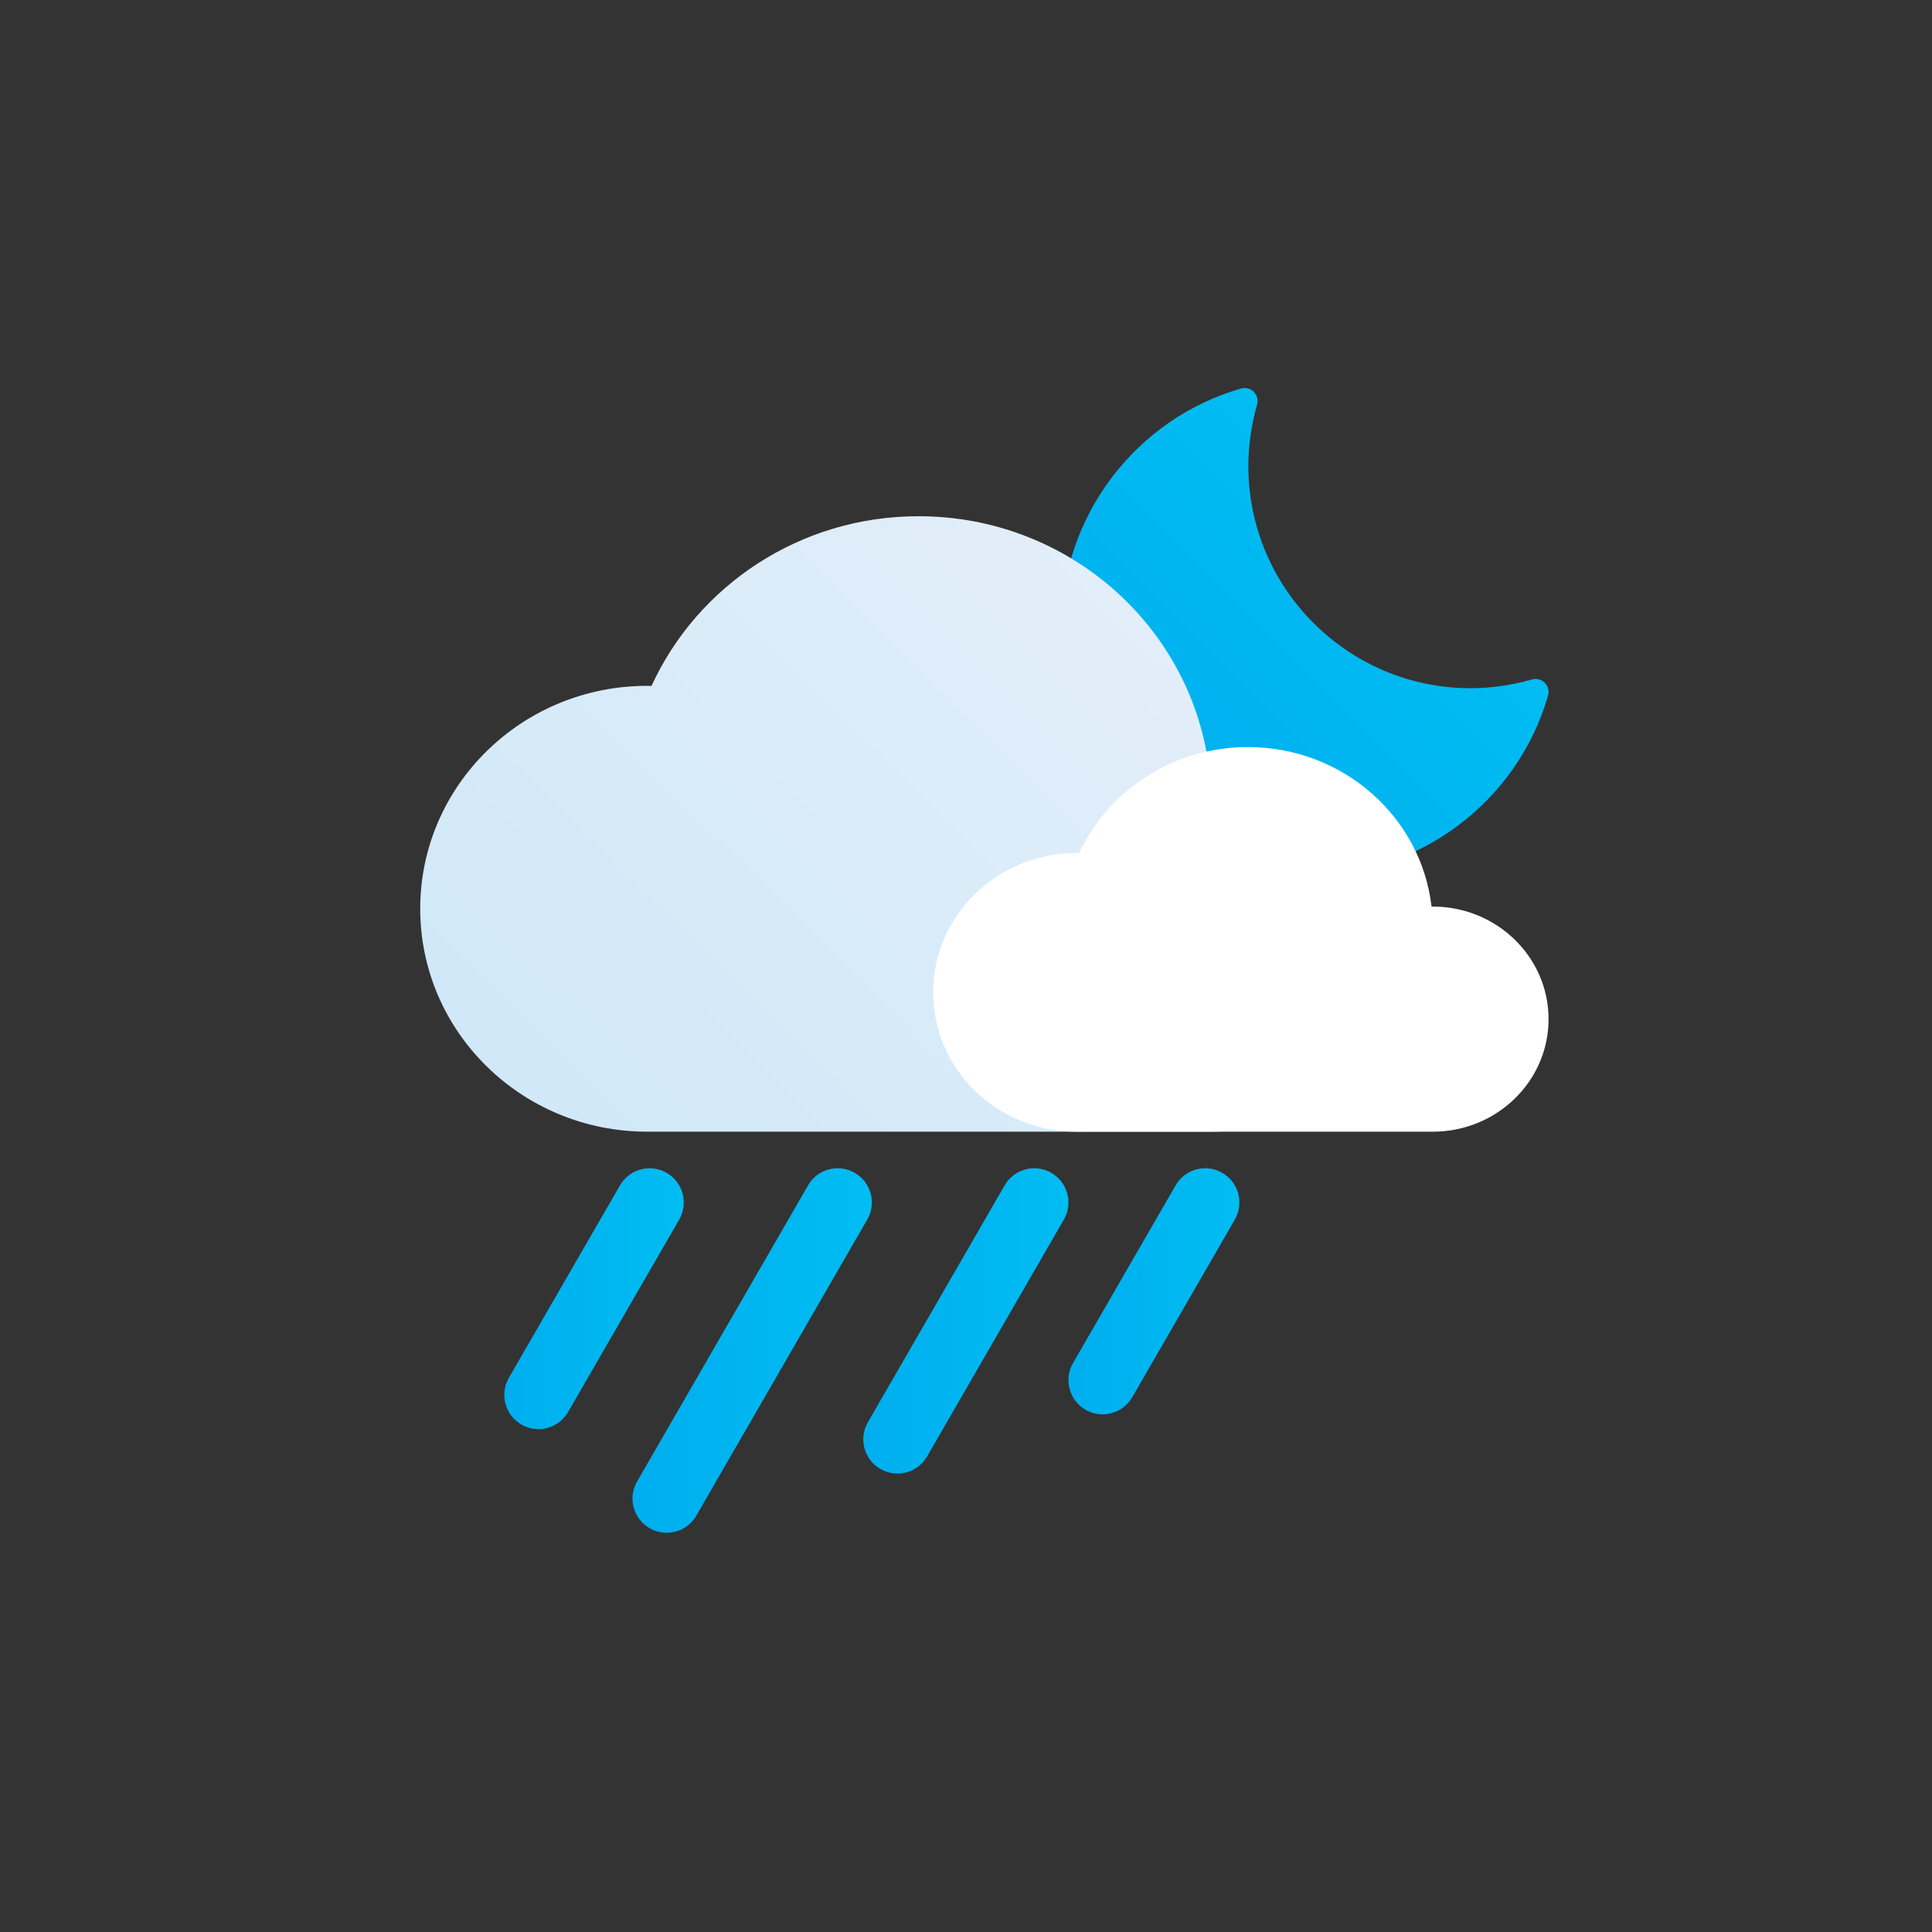 <?xml version="1.0" encoding="UTF-8" standalone="no"?>
<svg
   xmlns:dc="http://purl.org/dc/elements/1.1/"
   xmlns:cc="http://creativecommons.org/ns#"
   xmlns:rdf="http://www.w3.org/1999/02/22-rdf-syntax-ns#"
   xmlns:svg="http://www.w3.org/2000/svg"
   xmlns="http://www.w3.org/2000/svg"
   xmlns:xlink="http://www.w3.org/1999/xlink"
   xmlns:sodipodi="http://sodipodi.sourceforge.net/DTD/sodipodi-0.dtd"
   xmlns:inkscape="http://www.inkscape.org/namespaces/inkscape"
   enable-background="new"
   sodipodi:docname="shape_flat.svg"
   inkscape:version="1.0beta1 (32d4812, 2019-09-19)"
   version="1.1"
   id="svg2"
   height="600"
   width="600">
  <rect width="100%" height="100%" fill="#333333" stroke="none"/>
  <defs
     id="defs4">
    <linearGradient
       x1="0"
       y1="0"
       x2="1"
       y2="0"
       gradientUnits="userSpaceOnUse"
       gradientTransform="matrix(32.368,32.368,32.368,-32.368,1197.296,223.809)"
       spreadMethod="pad"
       id="linearGradient1272">
      <stop
         style="stop-opacity:1;stop-color:#d0e8f8"
         offset="0"
         id="stop1268" />
      <stop
         style="stop-opacity:1;stop-color:#e2eef9"
         offset="1"
         id="stop1270" />
    </linearGradient>
    <linearGradient
       spreadMethod="pad"
       y2="0"
       x2="1"
       y1="0"
       x1="0"
       gradientTransform="matrix(15.511,15.511,15.511,-15.511,923.086,480.453)"
       gradientUnits="userSpaceOnUse"
       id="linearGradient1849"
       xlink:href="#linearGradient1252"
       inkscape:collect="always" />
    <linearGradient
       x1="0"
       y1="0"
       x2="1"
       y2="0"
       gradientUnits="userSpaceOnUse"
       gradientTransform="matrix(15.601,15.601,15.601,-15.601,1228.108,248.987)"
       spreadMethod="pad"
       id="linearGradient1252">
      <stop
         style="stop-opacity:1;stop-color:#00aeef"
         offset="0"
         id="stop1248" />
      <stop
         style="stop-opacity:1;stop-color:#00bdf2"
         offset="1"
         id="stop1250" />
    </linearGradient>
    <linearGradient
       inkscape:collect="always"
       xlink:href="#linearGradient2340"
       id="linearGradient11620"
       gradientUnits="userSpaceOnUse"
       gradientTransform="matrix(14,0,0,13.999,27,79.671)"
       x1="0"
       y1="0"
       x2="1"
       y2="0"
       spreadMethod="pad" />
    <linearGradient
       x1="0"
       y1="0"
       x2="1"
       y2="0"
       gradientUnits="userSpaceOnUse"
       gradientTransform="matrix(10.499,0,0,-10.499,584.035,212.497)"
       spreadMethod="pad"
       id="linearGradient2340">
      <stop
         style="stop-opacity:1;stop-color:#00aeef"
         offset="0"
         id="stop2336" />
      <stop
         style="stop-opacity:1;stop-color:#00bdf2"
         offset="1"
         id="stop2338" />
    </linearGradient>
    <linearGradient
       inkscape:collect="always"
       xlink:href="#linearGradient2380"
       id="linearGradient11624"
       gradientUnits="userSpaceOnUse"
       gradientTransform="matrix(13.334,0,0,13.334,71,79.095)"
       x1="0"
       y1="0"
       x2="1"
       y2="0"
       spreadMethod="pad" />
    <linearGradient
       x1="0"
       y1="0"
       x2="1"
       y2="0"
       gradientUnits="userSpaceOnUse"
       gradientTransform="matrix(10,0,0,-10,615.956,212.929)"
       spreadMethod="pad"
       id="linearGradient2380">
      <stop
         style="stop-opacity:1;stop-color:#00aeef"
         offset="0"
         id="stop2376" />
      <stop
         style="stop-opacity:1;stop-color:#00bdf2"
         offset="1"
         id="stop2378" />
    </linearGradient>
    <linearGradient
       inkscape:collect="always"
       xlink:href="#linearGradient2400"
       id="linearGradient11626"
       gradientUnits="userSpaceOnUse"
       gradientTransform="matrix(16.001,0,0,16.001,55,81.405)"
       x1="0"
       y1="0"
       x2="1"
       y2="0"
       spreadMethod="pad" />
    <linearGradient
       x1="0"
       y1="0"
       x2="1"
       y2="0"
       gradientUnits="userSpaceOnUse"
       gradientTransform="matrix(12,0,0,-12,604.066,211.197)"
       spreadMethod="pad"
       id="linearGradient2400">
      <stop
         style="stop-opacity:1;stop-color:#00aeef"
         offset="0"
         id="stop2396" />
      <stop
         style="stop-opacity:1;stop-color:#00bdf2"
         offset="1"
         id="stop2398" />
    </linearGradient>
    <linearGradient
       spreadMethod="pad"
       y2="0"
       x2="1"
       y1="0"
       x1="0"
       gradientTransform="matrix(32.559,31.979,32.559,-31.979,893.202,457.17)"
       gradientUnits="userSpaceOnUse"
       id="linearGradient1851"
       xlink:href="#linearGradient1272"
       inkscape:collect="always" />
    <linearGradient
       inkscape:collect="always"
       xlink:href="#linearGradient2360"
       id="linearGradient11622"
       gradientUnits="userSpaceOnUse"
       gradientTransform="matrix(18.667,0,0,18.667,37,83.714)"
       x1="0"
       y1="0"
       x2="1"
       y2="0"
       spreadMethod="pad" />
    <linearGradient
       x1="0"
       y1="0"
       x2="1"
       y2="0"
       gradientUnits="userSpaceOnUse"
       gradientTransform="matrix(14,0,0,-14,591.175,209.465)"
       spreadMethod="pad"
       id="linearGradient2360">
      <stop
         style="stop-opacity:1;stop-color:#00aeef"
         offset="0"
         id="stop2356" />
      <stop
         style="stop-opacity:1;stop-color:#00bdf2"
         offset="1"
         id="stop2358" />
    </linearGradient>
  </defs>
  <sodipodi:namedview
     inkscape:document-rotation="0"
     inkscape:window-maximized="0"
     inkscape:window-y="23"
     inkscape:window-x="0"
     inkscape:window-height="907"
     inkscape:window-width="1600"
     showgrid="false"
     inkscape:current-layer="g1175"
     inkscape:document-units="px"
     inkscape:cy="368.2016"
     inkscape:cx="257.44227"
     inkscape:zoom="0.99476167"
     inkscape:pageshadow="2"
     inkscape:pageopacity="0.0"
     borderopacity="1.0"
     bordercolor="#666666"
     pagecolor="#ffffff"
     id="base">
    <inkscape:grid
       snapvisiblegridlinesonly="true"
       enabled="true"
       visible="true"
       empspacing="5"
       id="grid3900"
       type="xygrid" />
  </sodipodi:namedview>
  <g
     style="display:none"
     transform="translate(0,-452.362)"
     id="layer1"
     inkscape:groupmode="layer"
     inkscape:label="bg">
    <path
       inkscape:connector-curvature="0"
       id="rect3004"
       d="m 0,454.635 c 0,199.242 0,398.485 0,597.727 200,0 400,0 600,0 0,-200 0,-400 0,-600 -200,0 -400,0 -600,0 l 0,1.136 0,1.136 z"
       style="fill:#6c7de1;fill-opacity:1;stroke:none" />
  </g>
  <g
     style="display:inline"
     inkscape:label="outer"
     inkscape:groupmode="layer"
     id="g3870"
     transform="translate(0,-452.362)" />
  <g
     style="display:inline"
     transform="translate(0,-452.362)"
     id="g3890"
     inkscape:groupmode="layer"
     inkscape:label="inner">
    <g
       transform="matrix(1.25,0,0,-1.25,-550.567,2860.974)"
       id="g1172" />
  </g>
  <g
     inkscape:label="glyph"
     id="layer2"
     inkscape:groupmode="layer">
    <g
       transform="matrix(3.75,0,0,3.75,-800.118,-760.591)"
       id="g681">
      <g
         transform="matrix(3.977,0,0,3.977,-1086.753,-942.209)"
         id="g1175">
        <path
           inkscape:connector-curvature="0"
           id="path1959"
           style="display:inline;opacity:1;fill:url(#linearGradient1849);stroke:none;stroke-width:0.994;stop-opacity:1;"
           d="m 929.341,504.665 c -6.19,-1.777 -10.513,-7.512 -10.513,-13.949 v 0 c 0,-8.007 6.514,-14.522 14.522,-14.522 v 0 c 6.435,0 12.172,4.324 13.949,10.514 v 0 c 0.076,0.265 0,0.551 -0.193,0.747 v 0 c -0.196,0.195 -0.481,0.268 -0.747,0.194 v 0 c -1.19,-0.341 -2.398,-0.514 -3.59,-0.514 v 0 c -7.169,0 -13.001,5.832 -13.001,13 v 0 c 0,1.196 0.173,2.404 0.513,3.59 v 0 c 0.077,0.265 0,0.552 -0.192,0.747 v 0 c -0.145,0.145 -0.338,0.223 -0.538,0.223 v 0 c -0.07,0 -0.141,-0.009 -0.211,-0.029"
           transform="matrix(0.356,0,0,-0.356,21.907,475.665)" />
        <path
           d="m 894.857,487.267 c -0.085,9.8e-4 -0.168,0.007 -0.253,0.007 v 0 c -7.332,0 -13.276,-5.839 -13.276,-13.04 v 0 c 0,-7.201 5.944,-13.039 13.276,-13.039 v 0 h 32.997 c 5.926,0 10.727,4.717 10.727,10.536 v 0 c 0,5.818 -4.801,10.535 -10.727,10.535 v 0 c -0.036,0 -0.072,-0.004 -0.11,-0.004 v 0 c -0.954,8.401 -8.205,14.933 -17.014,14.933 v 0 c -6.957,0 -12.94,-4.076 -15.621,-9.927"
           style="display:inline;opacity:1;fill:url(#linearGradient1851);stroke:none;stroke-width:0.997;stop-opacity:1;"
           id="path1989"
           inkscape:connector-curvature="0"
           transform="matrix(0.356,0,0,-0.356,21.907,475.665)" />
        <path
           inkscape:connector-curvature="0"
           id="path1977"
           style="display:inline;opacity:1;fill:#ffffff;fill-opacity:1;fill-rule:nonzero;stroke:none;stroke-width:0.997;stop-opacity:1;"
           d="m 940.554,461.194 c 3.741,0 6.774,2.948 6.774,6.584 0,3.637 -3.033,6.585 -6.774,6.585 -0.023,0 -0.045,-0.003 -0.07,-0.004 -0.603,5.251 -5.182,9.334 -10.745,9.334 -4.394,0 -8.173,-2.548 -9.865,-6.205 -0.054,9.4e-4 -0.106,0.004 -0.161,0.004 -4.631,0 -8.384,-3.648 -8.384,-8.149 0,-4.502 3.753,-8.15 8.384,-8.15"
           transform="matrix(0.356,0,0,-0.356,21.907,475.665)" />
        <path
           d="m 36.024,70.835 -8.666,15.008 c -0.736,1.276 -0.3,2.905 0.976,3.643 v 0 c 0.42,0.243 0.879,0.359 1.331,0.359 v 0 c 0.921,0 1.819,-0.48 2.312,-1.336 v 0 l 8.666,-15.007 c 0.736,-1.276 0.299,-2.907 -0.975,-3.643 v 0 c -0.42,-0.244 -0.879,-0.359 -1.332,-0.359 v 0 c -0.921,0 -1.817,0.479 -2.312,1.335"
           style="display:inline;opacity:1;fill:url(#linearGradient11620);stroke:none;stroke-width:1.333;stop-opacity:1;"
           id="path54335"
           inkscape:connector-curvature="0"
           transform="matrix(0.267,0,0,0.267,330.201,293.685)" />
        <path
           d="M 50.692,70.835 37.357,93.929 c -0.736,1.275 -0.299,2.905 0.977,3.643 v 0 c 0.42,0.241 0.877,0.356 1.331,0.356 v 0 c 0.921,0 1.817,-0.477 2.311,-1.333 v 0 L 55.309,73.501 c 0.737,-1.276 0.3,-2.907 -0.976,-3.643 v 0 c -0.419,-0.244 -0.877,-0.359 -1.331,-0.359 v 0 c -0.921,0 -1.817,0.479 -2.311,1.335"
           style="display:inline;opacity:1;fill:url(#linearGradient11622);stroke:none;stroke-width:1.333;stop-opacity:1;"
           id="path54345"
           inkscape:connector-curvature="0"
           transform="matrix(0.267,0,0,0.267,330.201,293.685)" />
        <path
           d="m 79.358,70.835 -8,13.856 c -0.736,1.275 -0.3,2.905 0.975,3.643 v 0 c 0.42,0.243 0.879,0.357 1.331,0.357 v 0 c 0.923,0 1.82,-0.479 2.313,-1.335 v 0 l 8,-13.855 c 0.736,-1.276 0.299,-2.907 -0.977,-3.643 v 0 c -0.42,-0.244 -0.879,-0.359 -1.331,-0.359 v 0 c -0.921,0 -1.817,0.479 -2.311,1.335"
           style="display:inline;opacity:1;fill:url(#linearGradient11624);stroke:none;stroke-width:1.333;stop-opacity:1;"
           id="path54355"
           inkscape:connector-curvature="0"
           transform="matrix(0.267,0,0,0.267,330.201,293.685)" />
        <path
           d="M 66.024,70.835 55.357,89.309 c -0.736,1.275 -0.299,2.907 0.976,3.643 v 0 c 0.42,0.243 0.877,0.357 1.332,0.357 v 0 c 0.921,0 1.817,-0.479 2.311,-1.333 v 0 L 70.643,73.501 c 0.737,-1.276 0.3,-2.907 -0.976,-3.643 v 0 c -0.42,-0.244 -0.879,-0.359 -1.331,-0.359 v 0 c -0.923,0 -1.819,0.479 -2.312,1.335"
           style="display:inline;opacity:1;fill:url(#linearGradient11626);stroke:none;stroke-width:1.333;stop-opacity:1;"
           id="path54365"
           inkscape:connector-curvature="0"
           transform="matrix(0.267,0,0,0.267,330.201,293.685)" />
      </g>
    </g>
  </g>
</svg>
